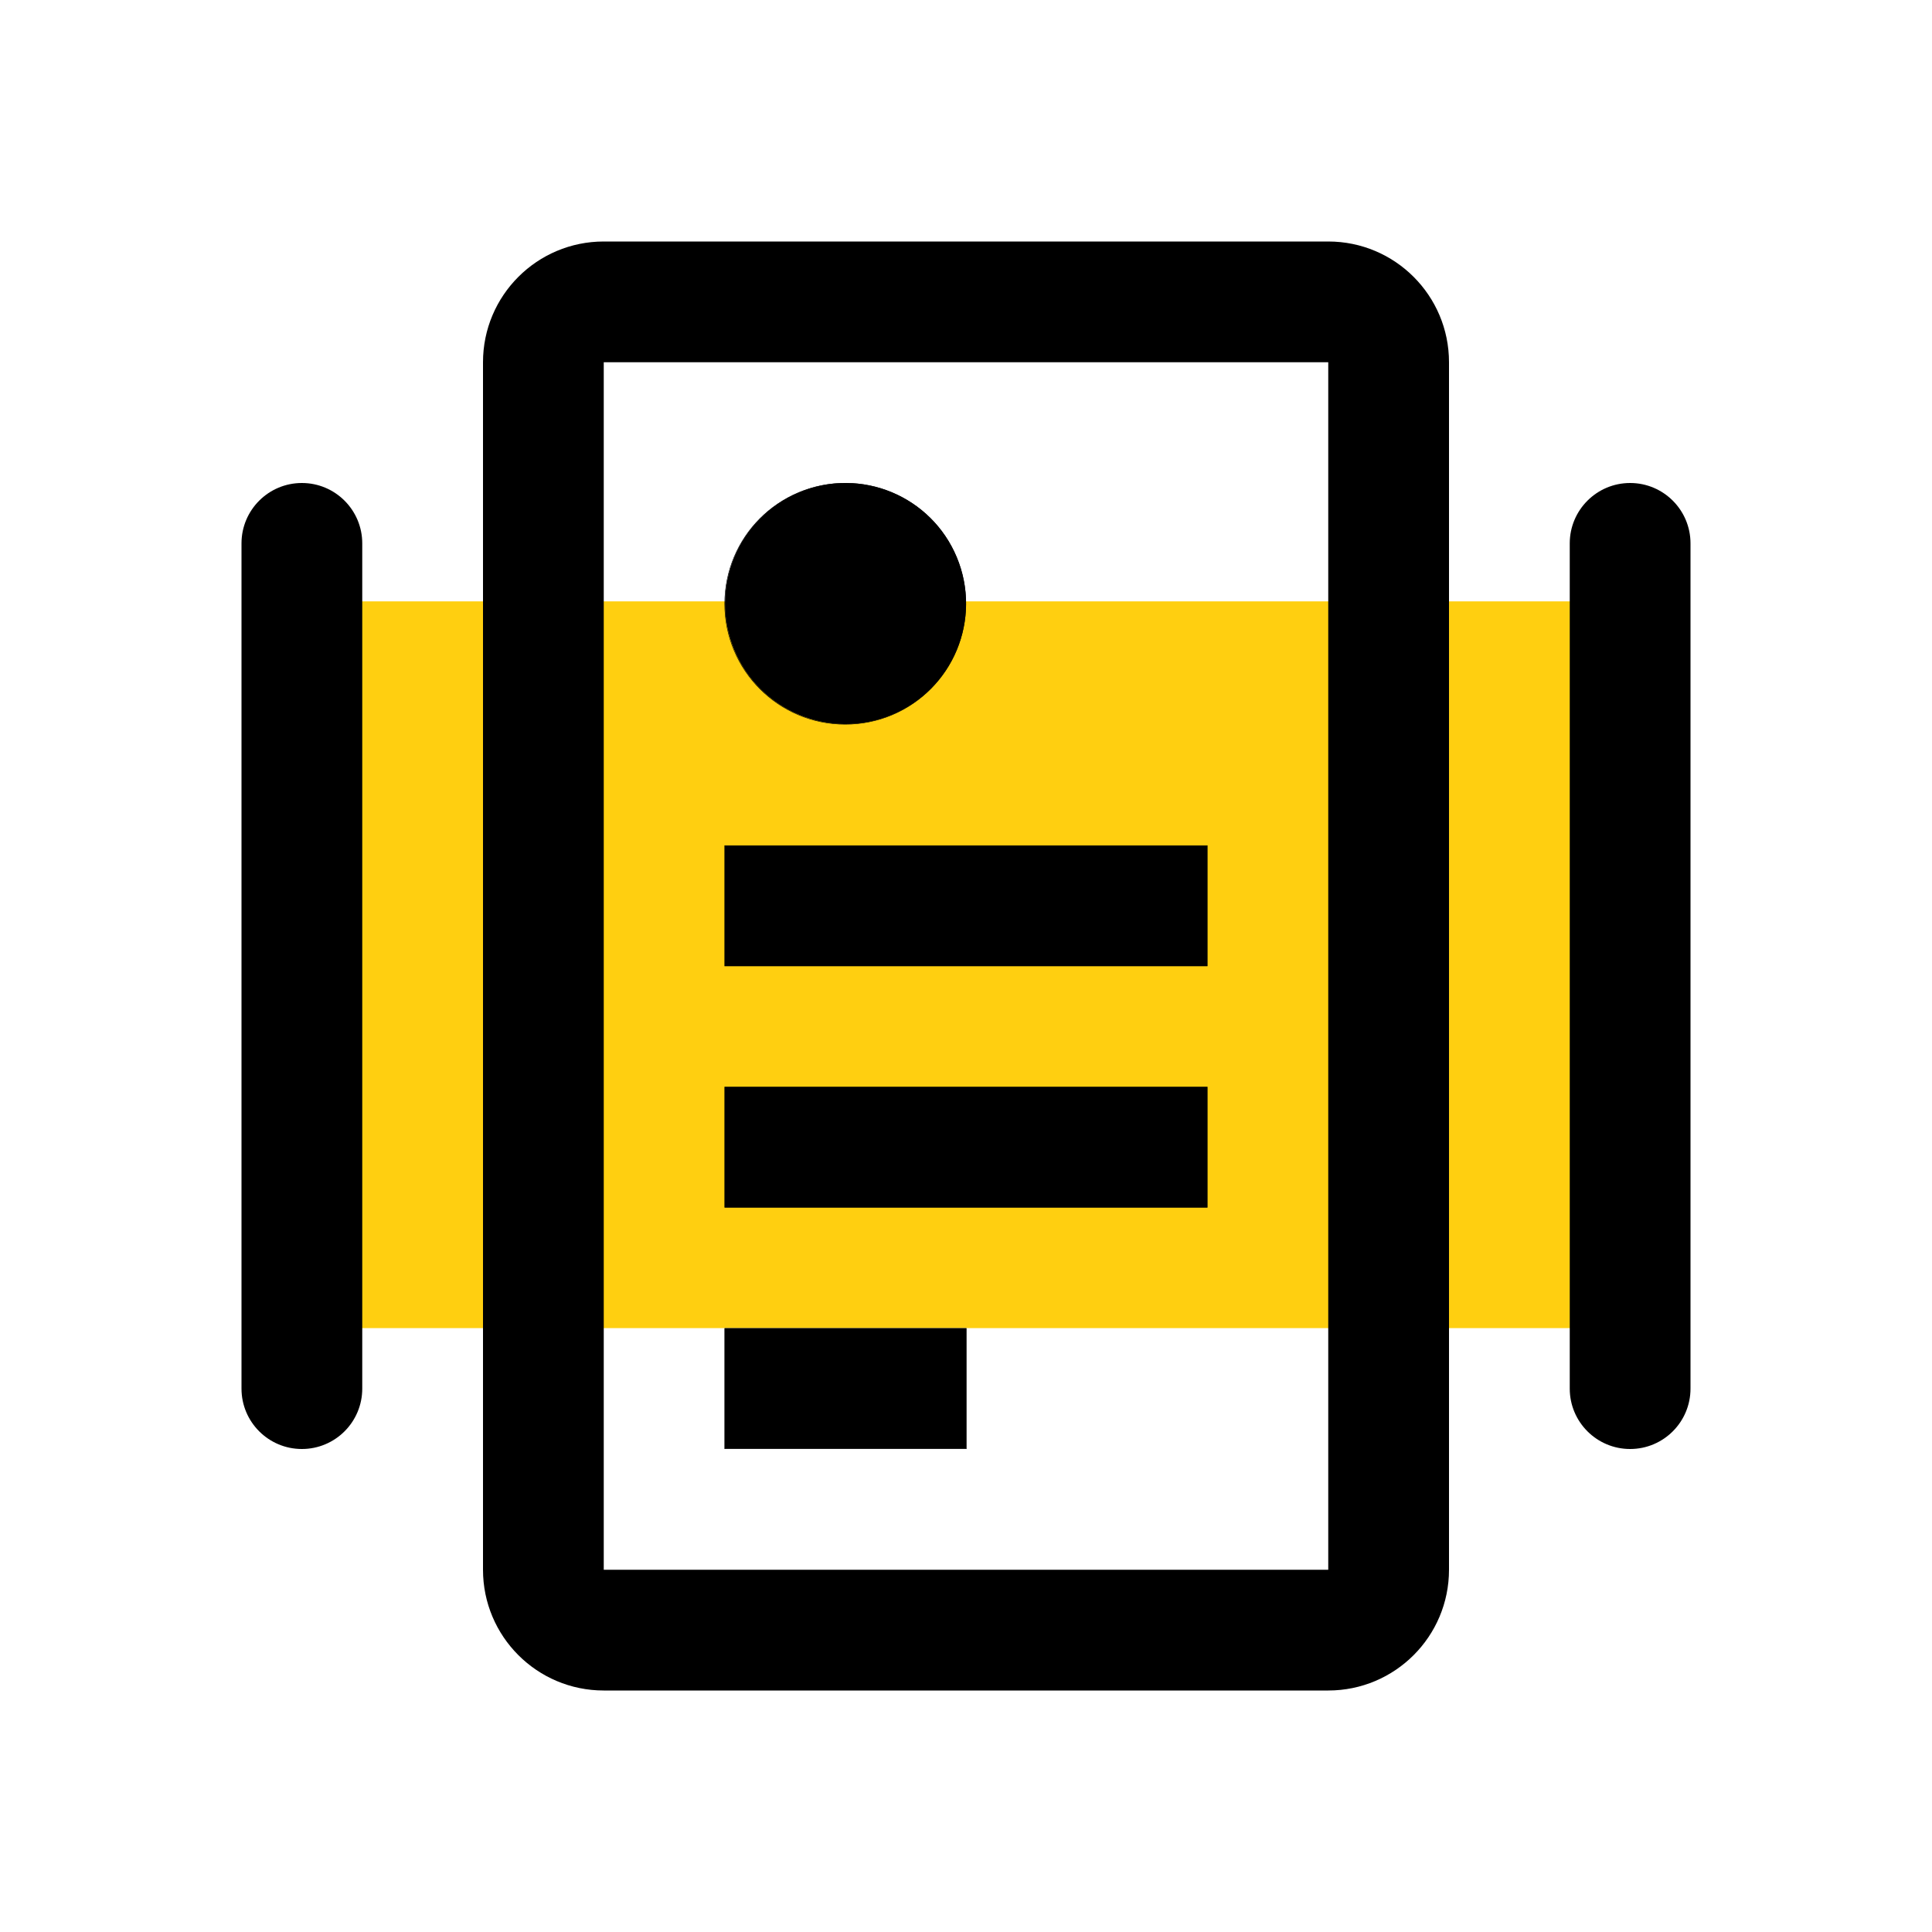 <?xml version="1.0" encoding="utf-8"?>
<!-- Generator: Adobe Illustrator 23.0.0, SVG Export Plug-In . SVG Version: 6.00 Build 0)  -->
<svg version="1.1" id="图层_1" xmlns="http://www.w3.org/2000/svg" xmlns:xlink="http://www.w3.org/1999/xlink" x="0px" y="0px"
	 viewBox="0 0 1024 1024" style="enable-background:new 0 0 1024 1024;" xml:space="preserve">
<style type="text/css">
	.st0{fill:#FFCF10;}
	.st1{fill-rule:evenodd;clip-rule:evenodd;}
</style>
<rect x="160" y="318.74" class="st0" width="704" height="385.19"/>
<path d="M704,192v640H320V192H704 M704,128H320c-35.35,0-64,28.65-64,64v640c0,35.35,28.65,64,64,64h384c35.35,0,64-28.65,64-64V192
	C768,156.65,739.35,128,704,128L704,128z"/>
<g>
	<rect x="384.13" y="704.06" class="st1" width="128.03" height="63.81"/>
	<path d="M512.03,704.19v63.56H384.25v-63.56H512.03 M512.28,703.94H384V768h128.28V703.94L512.28,703.94z"/>
</g>
<g>
	<rect x="384.13" y="576.13" class="st1" width="255.75" height="63.81"/>
	<path d="M639.75,576.25v63.56h-255.5v-63.56H639.75 M640,576H384v64.06h256V576L640,576z"/>
</g>
<g>
	<rect x="384.13" y="448.19" class="st1" width="255.75" height="63.81"/>
	<path d="M639.75,448.31v63.56h-255.5v-63.56H639.75 M640,448.06H384v64.06h256V448.06L640,448.06z"/>
</g>
<path class="st1" d="M160,768L160,768c-17.67,0-32-14.33-32-32V288c0-17.67,14.33-32,32-32h0c17.67,0,32,14.33,32,32v448
	C192,753.67,177.67,768,160,768z"/>
<path class="st1" d="M864,768L864,768c-17.67,0-32-14.33-32-32V288c0-17.67,14.33-32,32-32h0c17.67,0,32,14.33,32,32v448
	C896,753.67,881.67,768,864,768z"/>
<g>
	
		<ellipse transform="matrix(0.924 -0.383 0.383 0.924 -88.357 195.8)" class="st1" cx="448" cy="320" rx="63.87" ry="63.88"/>
	<path d="M448,256.25c35.15,0,63.75,28.6,63.75,63.75s-28.6,63.75-63.75,63.75s-63.75-28.6-63.75-63.75S412.85,256.25,448,256.25
		 M448,256c-35.35,0-64,28.65-64,64c0,35.35,28.65,64,64,64s64-28.65,64-64C512,284.65,483.35,256,448,256L448,256z"/>
</g>
</svg>
